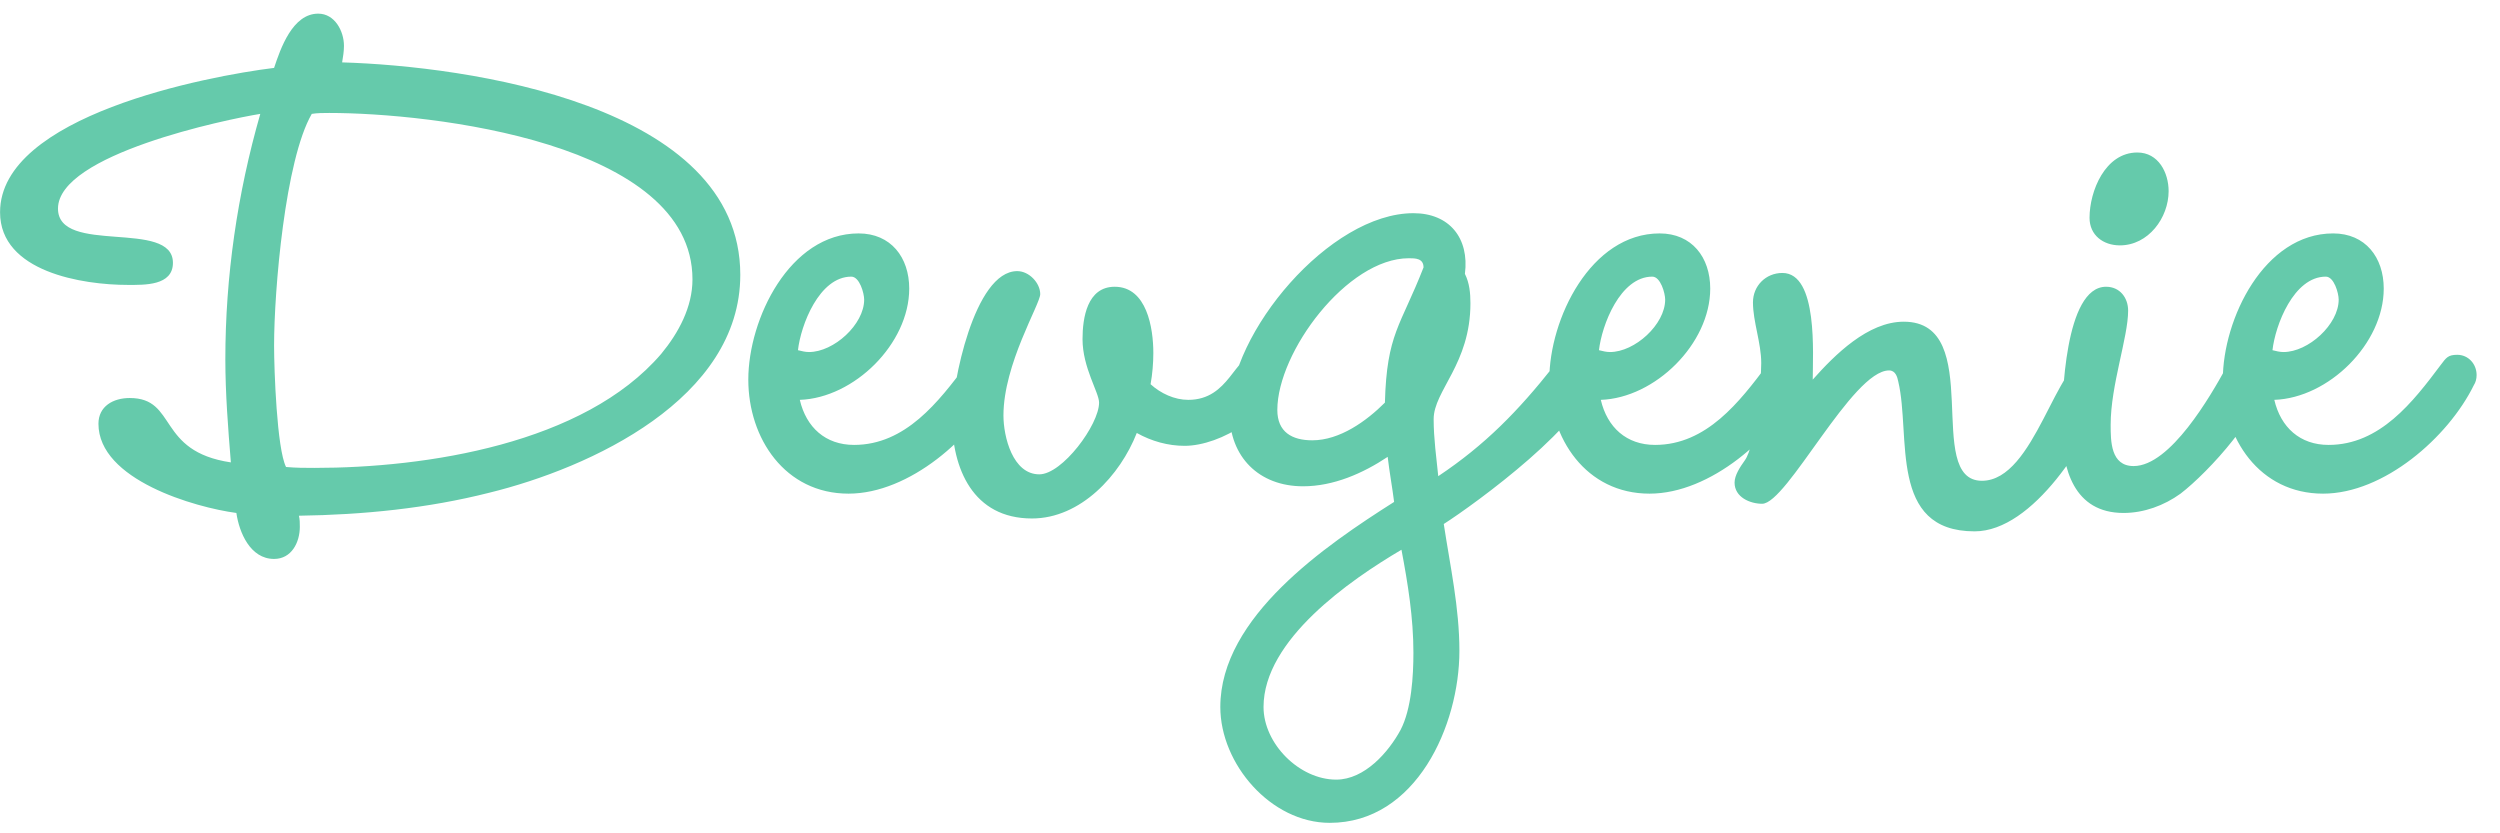 <svg width="87" height="29" viewBox="0 0 87 29" fill="none" xmlns="http://www.w3.org/2000/svg">
<path d="M25.762 9.563C25.762 13.883 20.546 16.283 17.026 17.147C14.882 17.691 12.642 17.915 10.402 17.947C10.434 18.075 10.434 18.203 10.434 18.331C10.434 18.875 10.146 19.451 9.538 19.451C8.706 19.451 8.322 18.523 8.226 17.851C6.786 17.659 3.426 16.699 3.426 14.747C3.426 14.139 3.938 13.851 4.514 13.851C6.178 13.851 5.442 15.707 8.034 16.091C7.938 14.907 7.842 13.691 7.842 12.507C7.842 9.627 8.258 6.747 9.058 3.963C7.874 4.155 2.018 5.371 2.018 7.259C2.018 8.891 6.018 7.611 6.018 9.147C6.018 9.947 5.026 9.915 4.45 9.915C2.882 9.915 0.002 9.467 0.002 7.387C0.002 4.027 7.202 2.651 9.538 2.363C9.762 1.691 10.178 0.475 11.074 0.475C11.65 0.475 11.97 1.083 11.97 1.595C11.97 1.787 11.938 1.979 11.906 2.171C16.194 2.299 25.762 3.611 25.762 9.563ZM24.098 9.723C24.098 4.955 14.978 3.931 11.458 3.931C11.266 3.931 11.042 3.931 10.85 3.963C9.922 5.563 9.538 10.107 9.538 12.027C9.538 12.859 9.634 15.611 9.954 16.251C10.306 16.283 10.626 16.283 10.946 16.283C14.818 16.283 20.322 15.451 23.01 12.315C23.618 11.579 24.098 10.683 24.098 9.723ZM34.873 13.051C34.873 13.179 34.841 13.307 34.777 13.403C33.881 15.227 31.641 17.179 29.529 17.179C27.321 17.179 26.041 15.259 26.041 13.211C26.041 11.099 27.481 8.123 29.881 8.123C31.001 8.123 31.641 8.955 31.641 10.043C31.641 11.963 29.721 13.851 27.833 13.915C28.057 14.875 28.729 15.483 29.721 15.483C31.513 15.483 32.665 13.979 33.625 12.699C33.817 12.443 33.881 12.347 34.201 12.347C34.585 12.347 34.873 12.667 34.873 13.051ZM30.073 10.427C30.073 10.203 29.913 9.627 29.625 9.627C28.505 9.627 27.865 11.323 27.769 12.187C27.897 12.219 28.025 12.251 28.153 12.251C29.017 12.251 30.073 11.291 30.073 10.427ZM44.392 12.987C44.392 14.395 42.472 15.515 41.224 15.515C40.648 15.515 40.072 15.355 39.56 15.067C38.984 16.539 37.608 18.043 35.912 18.043C33.864 18.043 33.128 16.315 33.128 14.523C33.128 13.403 33.896 9.435 35.4 9.435C35.816 9.435 36.2 9.851 36.2 10.235C36.2 10.587 34.92 12.667 34.92 14.459C34.92 15.195 35.24 16.507 36.168 16.507C36.968 16.507 38.248 14.779 38.248 14.011C38.248 13.659 37.672 12.795 37.672 11.803C37.672 11.067 37.832 9.979 38.792 9.979C39.912 9.979 40.136 11.419 40.136 12.283C40.136 12.635 40.104 13.019 40.04 13.371C40.392 13.691 40.872 13.915 41.352 13.915C42.792 13.915 42.952 12.347 43.72 12.347C44.136 12.347 44.392 12.571 44.392 12.987ZM55.395 13.115C55.395 14.587 51.299 17.563 50.243 18.235C50.467 19.707 50.787 21.147 50.787 22.651C50.787 25.243 49.283 28.635 46.275 28.635C44.227 28.635 42.467 26.587 42.467 24.603C42.467 21.467 46.147 18.971 48.515 17.467C48.451 16.955 48.355 16.443 48.291 15.899C47.427 16.475 46.403 16.923 45.347 16.923C43.811 16.923 42.787 15.899 42.787 14.363C42.787 11.579 46.275 7.419 49.187 7.419C50.435 7.419 51.139 8.283 50.979 9.531C51.139 9.851 51.171 10.203 51.171 10.555C51.171 12.667 49.891 13.595 49.891 14.587C49.891 15.259 49.987 15.931 50.051 16.571C51.683 15.483 52.835 14.299 54.051 12.763C54.243 12.507 54.371 12.411 54.691 12.411C55.075 12.411 55.395 12.731 55.395 13.115ZM49.539 9.307C49.539 8.987 49.251 8.987 49.027 8.987C46.883 8.987 44.451 12.251 44.451 14.267C44.451 15.035 44.963 15.323 45.667 15.323C46.627 15.323 47.555 14.651 48.195 14.011C48.259 11.611 48.739 11.355 49.539 9.307ZM49.187 22.715C49.187 21.499 48.995 20.315 48.771 19.131C46.979 20.187 43.971 22.267 43.971 24.603C43.971 25.883 45.219 27.131 46.499 27.131C47.491 27.131 48.323 26.171 48.739 25.403C49.123 24.667 49.187 23.515 49.187 22.715ZM62.748 13.051C62.748 13.179 62.716 13.307 62.652 13.403C61.756 15.227 59.516 17.179 57.404 17.179C55.196 17.179 53.916 15.259 53.916 13.211C53.916 11.099 55.356 8.123 57.756 8.123C58.876 8.123 59.516 8.955 59.516 10.043C59.516 11.963 57.596 13.851 55.708 13.915C55.932 14.875 56.604 15.483 57.596 15.483C59.388 15.483 60.54 13.979 61.5 12.699C61.692 12.443 61.756 12.347 62.076 12.347C62.46 12.347 62.748 12.667 62.748 13.051ZM57.948 10.427C57.948 10.203 57.788 9.627 57.5 9.627C56.38 9.627 55.74 11.323 55.644 12.187C55.772 12.219 55.9 12.251 56.028 12.251C56.892 12.251 57.948 11.291 57.948 10.427ZM73.387 13.179C73.387 13.307 73.355 13.467 73.323 13.595C72.715 15.291 70.763 18.491 68.715 18.491C65.707 18.491 66.507 15.163 66.059 13.275C66.027 13.115 65.963 12.891 65.739 12.891C64.459 12.891 62.187 17.531 61.323 17.531C60.907 17.531 60.363 17.307 60.363 16.795C60.363 16.539 60.555 16.251 60.715 16.027C61.099 15.515 61.291 13.275 61.291 12.635C61.291 11.931 61.003 11.195 61.003 10.523C61.003 9.947 61.451 9.499 62.027 9.499C63.275 9.499 63.083 12.347 63.083 13.211C63.851 12.347 65.003 11.195 66.251 11.195C69.131 11.195 66.923 16.731 68.971 16.731C70.827 16.731 71.563 12.443 72.715 12.443C73.131 12.443 73.387 12.763 73.387 13.179ZM75.468 6.651C75.468 7.579 74.763 8.539 73.772 8.539C73.195 8.539 72.716 8.187 72.716 7.579C72.716 6.651 73.26 5.307 74.379 5.307C75.115 5.307 75.468 6.011 75.468 6.651ZM78.828 13.051C78.828 14.299 76.844 16.443 75.883 17.179C75.308 17.595 74.603 17.851 73.9 17.851C72.171 17.851 71.755 16.315 71.755 14.875C71.755 13.851 71.852 9.979 73.291 9.979C73.772 9.979 74.059 10.363 74.059 10.811C74.059 11.739 73.451 13.403 73.451 14.779C73.451 15.355 73.451 16.219 74.251 16.219C75.531 16.219 76.939 13.755 77.451 12.827C77.612 12.603 77.868 12.379 78.156 12.379C78.54 12.379 78.828 12.667 78.828 13.051ZM86.186 13.051C86.186 13.179 86.154 13.307 86.09 13.403C85.194 15.227 82.954 17.179 80.842 17.179C78.634 17.179 77.354 15.259 77.354 13.211C77.354 11.099 78.794 8.123 81.194 8.123C82.314 8.123 82.954 8.955 82.954 10.043C82.954 11.963 81.034 13.851 79.146 13.915C79.37 14.875 80.042 15.483 81.034 15.483C82.826 15.483 83.978 13.979 84.938 12.699C85.13 12.443 85.194 12.347 85.514 12.347C85.898 12.347 86.186 12.667 86.186 13.051ZM81.386 10.427C81.386 10.203 81.226 9.627 80.938 9.627C79.818 9.627 79.178 11.323 79.082 12.187C79.21 12.219 79.338 12.251 79.466 12.251C80.33 12.251 81.386 11.291 81.386 10.427Z" fill="#65CAAB"/>
</svg>
